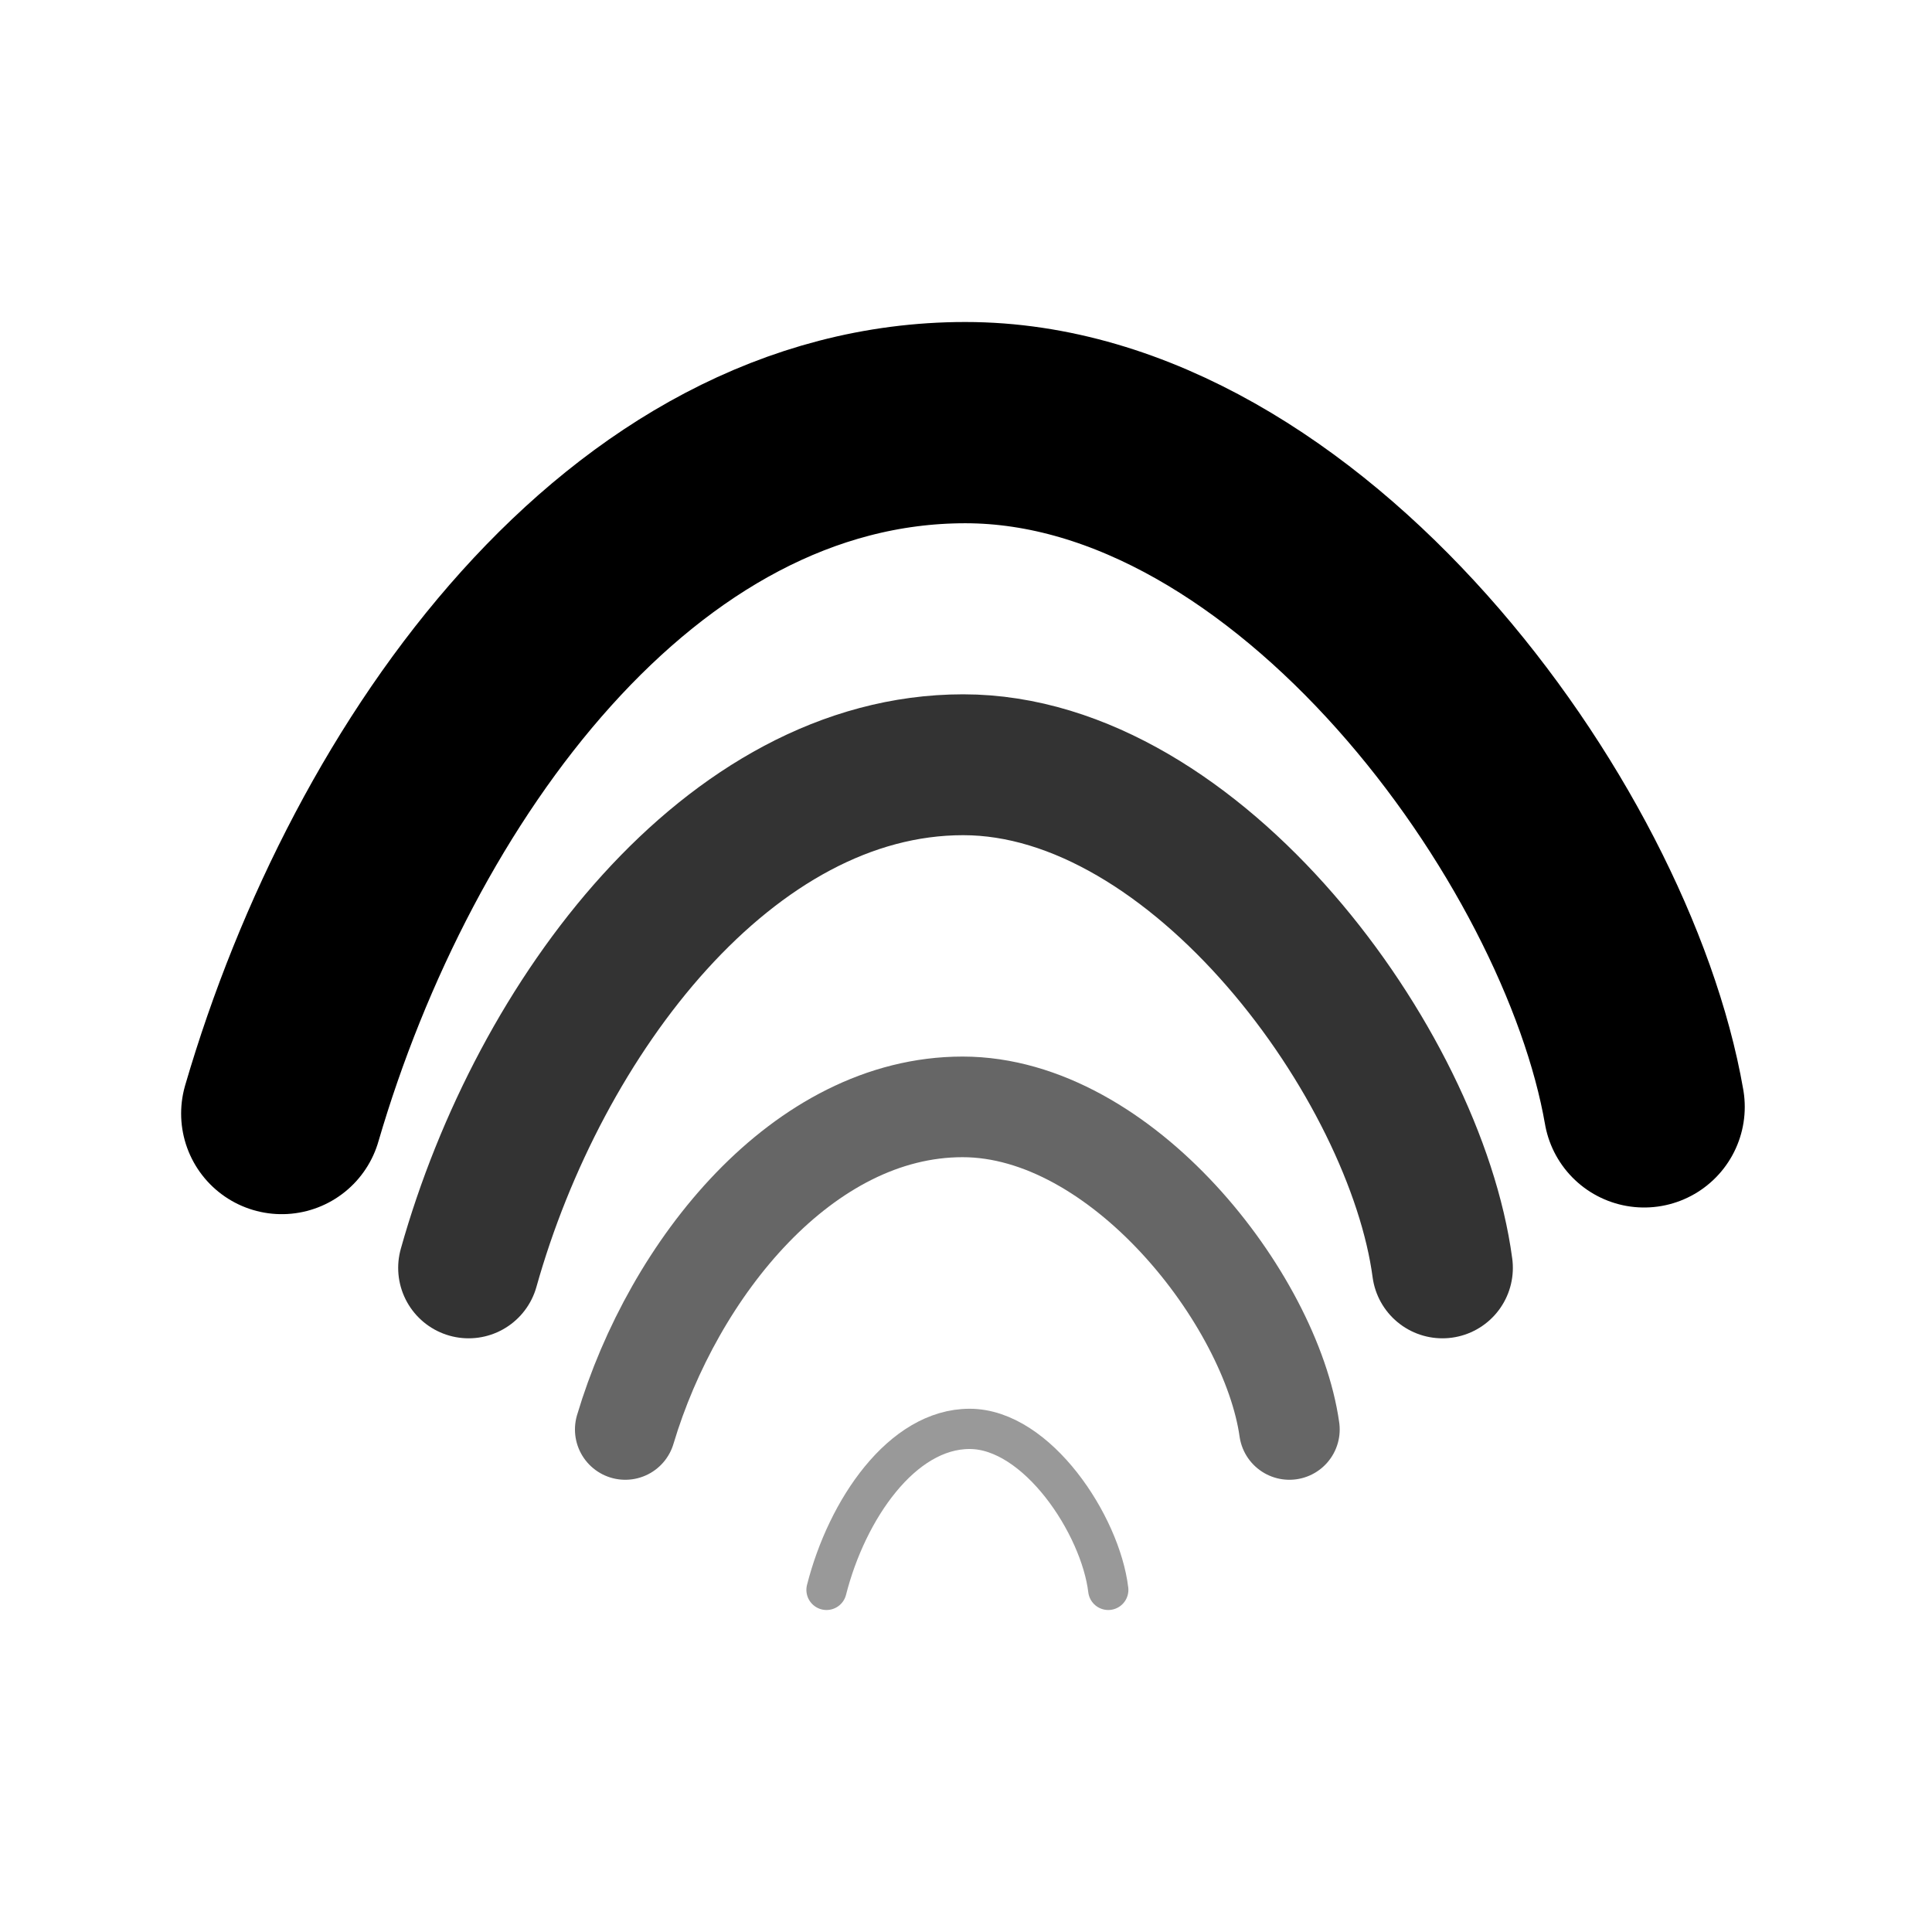 <?xml version="1.0" encoding="UTF-8"?>
<svg width="96px" height="96px" viewBox="0 0 96 96" version="1.1" xmlns="http://www.w3.org/2000/svg" xmlns:xlink="http://www.w3.org/1999/xlink">
    <!-- Generator: Sketch 62 (91390) - https://sketch.com -->
    <title>wifi-radar_wifi-radar</title>
    <desc>Created with Sketch.</desc>
    <defs>
        <filter x="-25.0%" y="-29.3%" width="150.0%" height="151.7%" filterUnits="objectBoundingBox" id="filter-1">
            <feOffset dx="0" dy="2" in="SourceAlpha" result="shadowOffsetOuter1"></feOffset>
            <feGaussianBlur stdDeviation="2" in="shadowOffsetOuter1" result="shadowBlurOuter1"></feGaussianBlur>
            <feComposite in="shadowBlurOuter1" in2="SourceAlpha" operator="out" result="shadowBlurOuter1"></feComposite>
            <feColorMatrix values="0 0 0 0 0   0 0 0 0 0   0 0 0 0 0  0 0 0 0.2 0" type="matrix" in="shadowBlurOuter1" result="shadowMatrixOuter1"></feColorMatrix>
            <feMerge>
                <feMergeNode in="shadowMatrixOuter1"></feMergeNode>
                <feMergeNode in="SourceGraphic"></feMergeNode>
            </feMerge>
        </filter>
    </defs>
    <g id="wifi-radar_wifi-radar" stroke="none" stroke-width="1" fill="none" fill-rule="evenodd" stroke-linecap="round">
        <g id="编组" filter="url(#filter-1)" transform="translate(14, 19)" stroke="#000000">
            <path d="M4.26325641e-14,34.331 C5.013,17.165 17.397,-9.59232693e-14 33.967,-9.59232693e-14 C50.536,-9.59232693e-14 65.328,20.363 67.696,34" id="路径-175" stroke-width="10"></path>
            <path d="M9.285,42 C12.796,29.5 22.255,17 33.861,17 C45.467,17 56.331,31.919 57.673,42" id="路径-175备份" stroke-width="7" opacity="0.8"></path>
            <path d="M17.069,50.029 C19.464,42.014 25.915,34 33.83,34 C41.745,34 49.155,43.565 50.069,50.029" id="路径-175备份-2" stroke-width="5" opacity="0.6"></path>
            <path d="M27.069,58 C28.085,54 30.822,50 34.18,50 C37.538,50 40.681,54.774 41.069,58" id="路径-175备份-3" stroke-width="2" opacity="0.4"></path>
        </g>
    </g>
</svg>